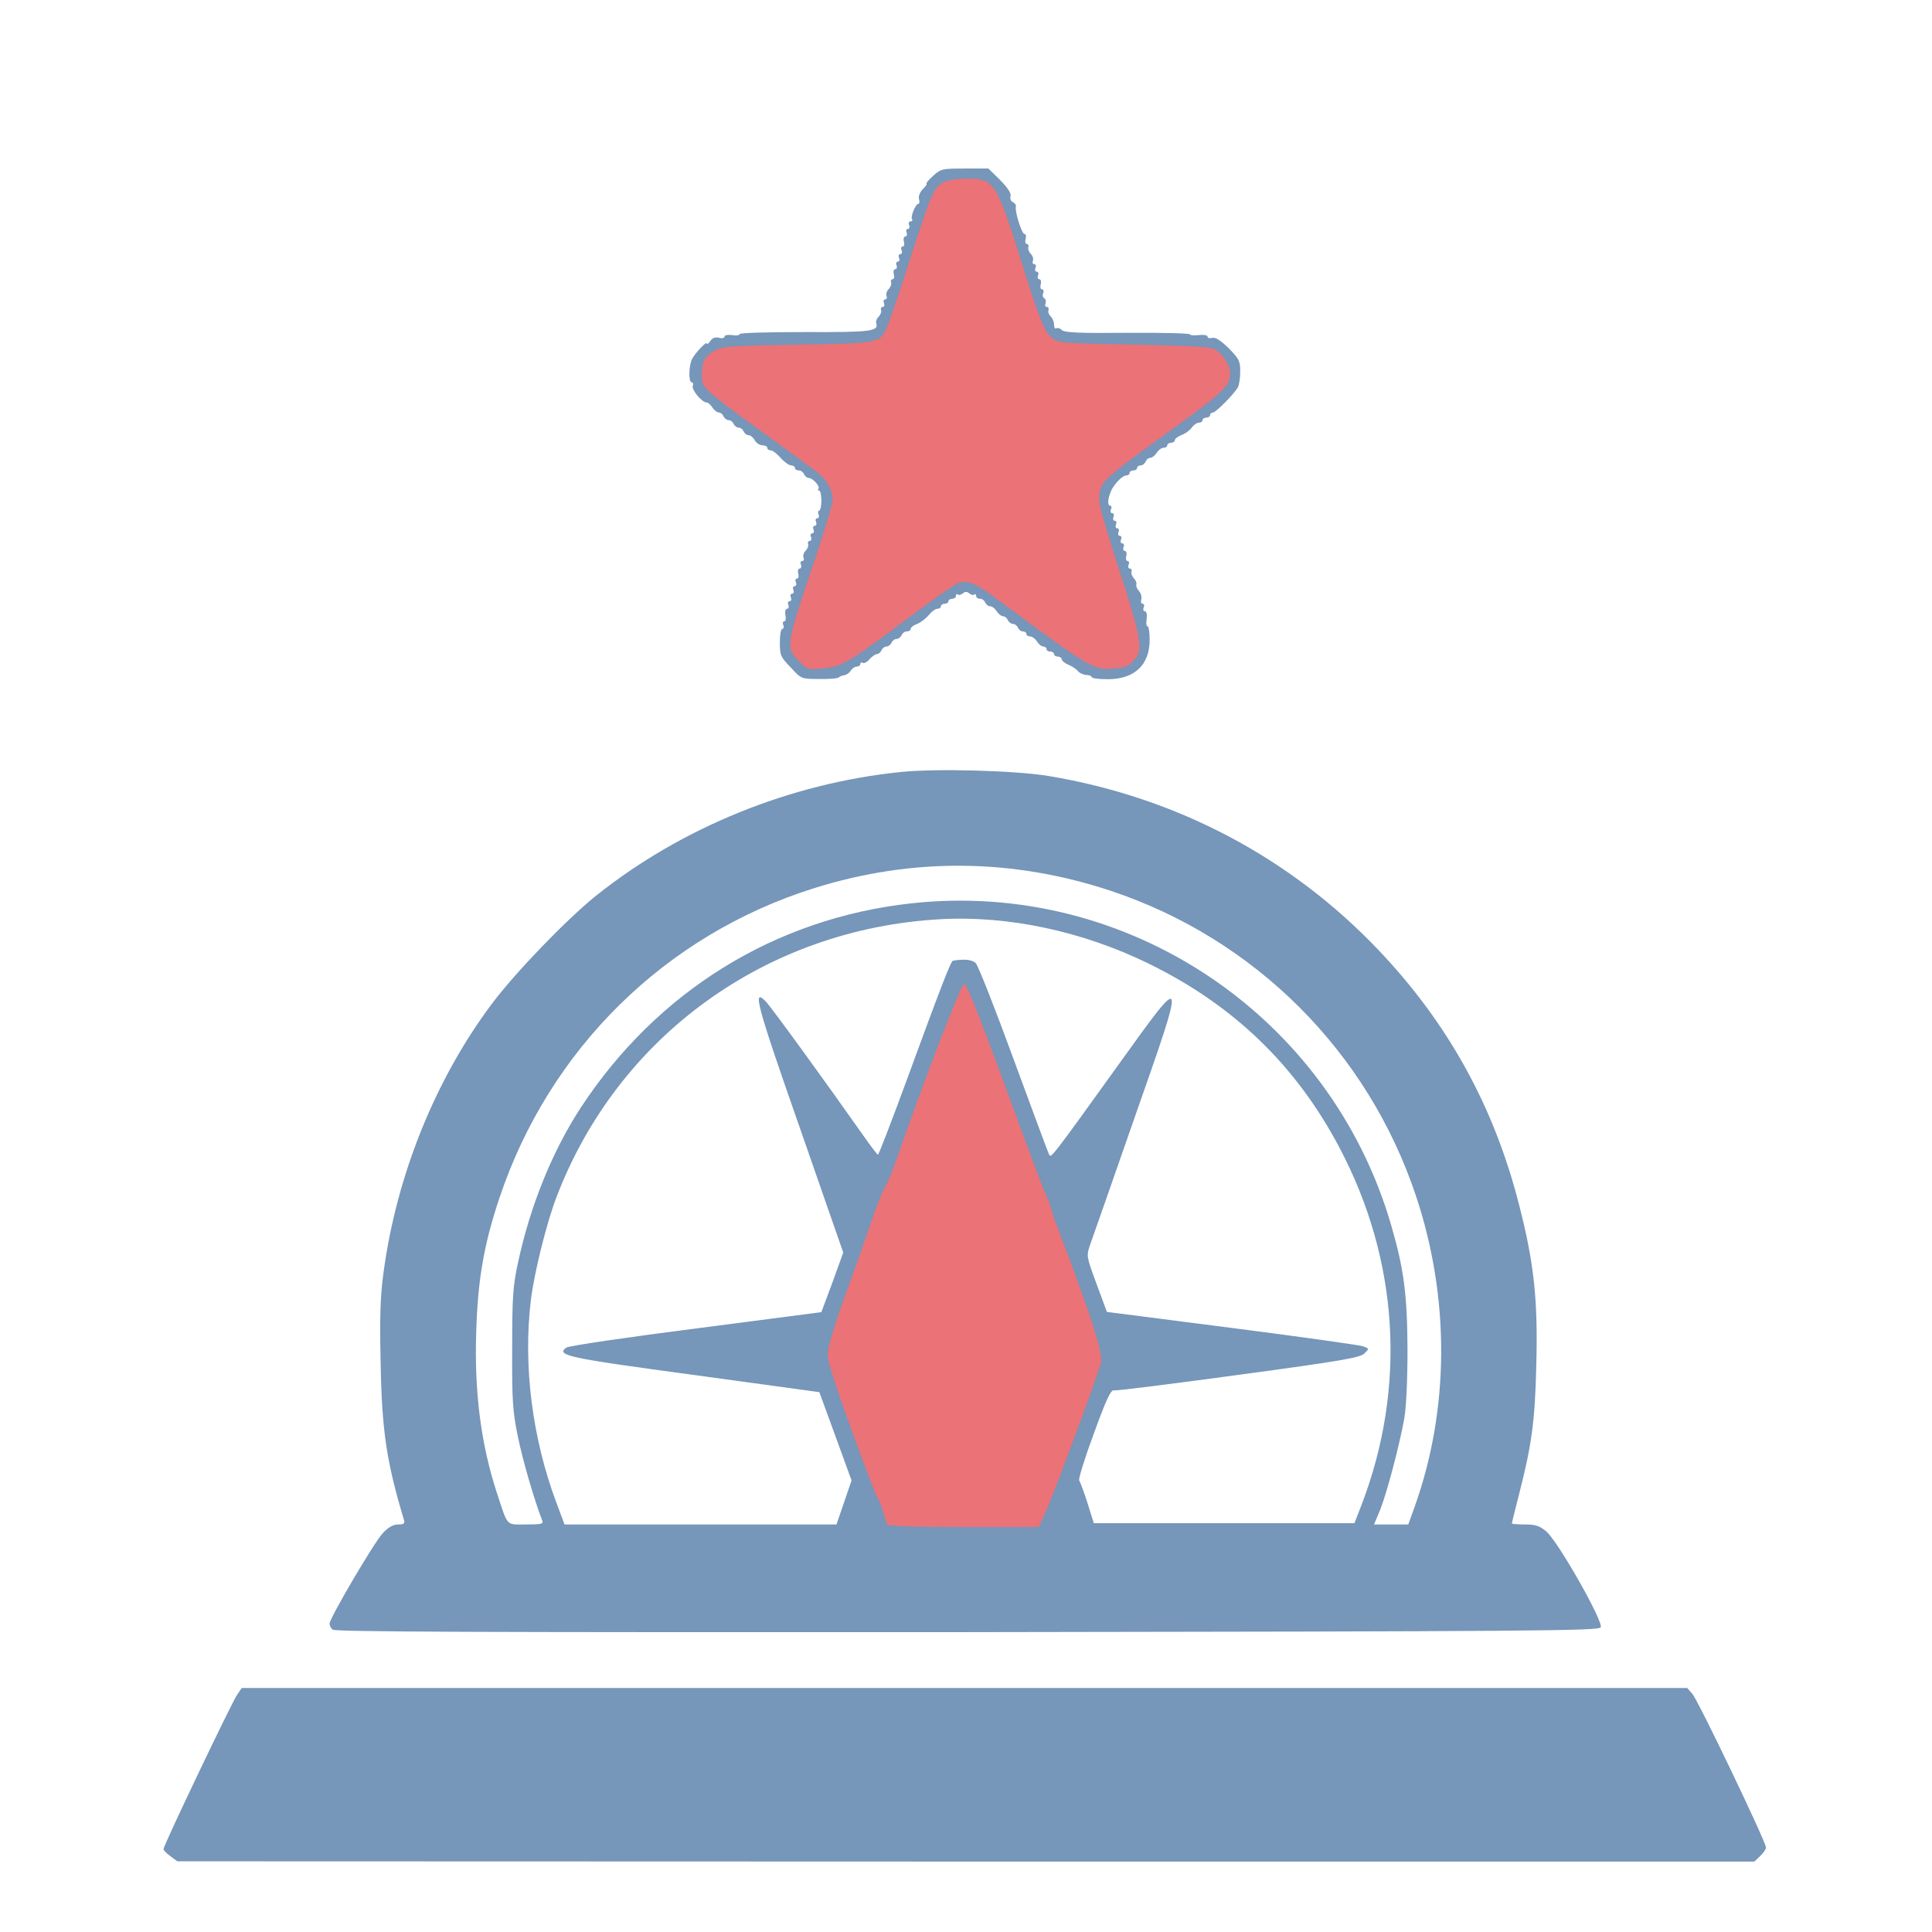 <!DOCTYPE svg PUBLIC "-//W3C//DTD SVG 20010904//EN" "http://www.w3.org/TR/2001/REC-SVG-20010904/DTD/svg10.dtd">
<svg version="1.0" xmlns="http://www.w3.org/2000/svg" width="768px" height="768px" viewBox="0 0 7680 7680" preserveAspectRatio="xMidYMid meet">
<g id="layer101" fill="#7696ba" stroke="none">
 <path d="M678 7379 c-16 -11 -28 -24 -28 -29 0 -14 271 -582 292 -612 l19 -28 2873 0 2873 0 20 23 c22 23 293 589 293 611 0 7 -10 22 -23 34 l-23 22 -3135 0 -3134 -1 -27 -20z"/>
 <path d="M1322 6478 c-7 -7 -12 -17 -12 -24 0 -21 180 -328 213 -361 21 -22 40 -33 60 -33 22 0 27 -4 23 -17 -70 -235 -88 -354 -93 -628 -4 -189 -1 -266 12 -360 52 -384 206 -765 429 -1063 95 -127 298 -337 416 -432 340 -271 771 -446 1209 -491 143 -15 461 -6 591 16 509 85 962 325 1312 694 276 291 458 622 557 1012 59 229 75 379 68 634 -5 223 -18 318 -68 513 -16 62 -29 115 -29 118 0 2 24 4 53 4 42 0 58 6 84 28 47 40 229 361 216 381 -9 14 -258 16 -2520 19 -1943 1 -2512 -1 -2521 -10z m833 -435 c-30 -76 -78 -241 -97 -335 -20 -99 -23 -141 -22 -348 0 -205 3 -248 23 -340 48 -226 138 -447 251 -619 303 -461 772 -751 1312 -810 859 -95 1666 446 1908 1279 51 175 64 277 65 495 0 122 -5 229 -13 275 -20 109 -68 291 -95 360 l-25 60 68 0 68 0 26 -72 c138 -387 140 -828 5 -1233 -191 -574 -640 -1023 -1214 -1214 -389 -129 -789 -133 -1180 -10 -591 186 -1051 639 -1249 1229 -62 184 -87 327 -93 535 -8 238 19 447 82 639 45 137 35 126 116 126 64 0 70 -2 64 -17z m1200 -70 l30 -88 -64 -176 -64 -175 -496 -68 c-505 -68 -552 -78 -510 -109 9 -7 241 -41 515 -76 l499 -65 44 -118 43 -119 -172 -494 c-172 -491 -191 -561 -136 -504 21 21 243 327 390 536 28 40 53 73 56 73 3 0 52 -127 109 -282 141 -385 181 -488 189 -489 47 -8 77 -4 91 10 9 9 77 181 150 381 74 201 137 371 141 379 8 16 6 19 280 -362 267 -372 267 -373 59 219 -88 252 -167 479 -176 503 -15 44 -14 46 26 155 l41 111 498 64 c273 35 508 68 521 73 24 9 24 9 5 28 -17 17 -91 30 -499 85 -264 36 -487 64 -496 62 -13 -4 -30 32 -81 172 -36 97 -62 181 -58 186 4 6 19 46 33 90 l25 80 518 0 518 0 28 -72 c180 -469 149 -974 -88 -1422 -173 -327 -421 -566 -759 -731 -262 -128 -557 -191 -826 -176 -693 38 -1283 465 -1527 1105 -39 101 -89 302 -102 411 -31 260 6 550 103 807 l31 83 541 0 540 0 30 -87z"/>
 <path d="M3143 2653 c-40 -41 -43 -49 -43 -99 0 -30 4 -54 10 -54 5 0 7 -7 4 -15 -4 -8 -2 -15 4 -15 5 0 7 -11 4 -25 -2 -14 0 -25 7 -25 5 0 8 -7 5 -15 -4 -8 -1 -15 5 -15 6 0 8 -7 5 -15 -4 -8 -1 -15 5 -15 6 0 8 -7 5 -15 -4 -8 -1 -15 5 -15 6 0 8 -7 5 -15 -4 -8 -2 -15 4 -15 6 0 8 -9 5 -20 -3 -11 0 -20 6 -20 5 0 8 -7 5 -15 -4 -8 -1 -15 5 -15 6 0 8 -6 5 -14 -3 -7 1 -20 9 -27 7 -8 12 -20 9 -27 -2 -6 1 -12 7 -12 6 0 8 -7 5 -15 -4 -8 -1 -15 5 -15 6 0 8 -7 5 -15 -4 -8 -1 -15 5 -15 6 0 8 -7 5 -15 -4 -8 -1 -15 5 -15 6 0 8 -7 5 -15 -4 -8 -2 -15 2 -15 5 0 9 -18 9 -40 0 -22 -4 -40 -9 -40 -5 0 -6 -3 -3 -7 9 -8 -22 -43 -38 -43 -7 0 -15 -7 -19 -15 -3 -8 -12 -15 -21 -15 -8 0 -15 -4 -15 -10 0 -5 -7 -10 -15 -10 -8 0 -27 -13 -42 -30 -14 -16 -32 -30 -40 -30 -7 0 -13 -4 -13 -10 0 -5 -9 -10 -20 -10 -10 0 -24 -9 -30 -20 -6 -11 -17 -20 -24 -20 -8 0 -16 -7 -20 -15 -3 -8 -12 -15 -20 -15 -7 0 -16 -7 -20 -15 -3 -8 -12 -15 -20 -15 -7 0 -16 -7 -20 -15 -3 -8 -11 -15 -18 -15 -7 0 -19 -9 -26 -20 -7 -11 -17 -20 -23 -20 -19 0 -61 -51 -55 -66 3 -8 1 -14 -4 -14 -14 0 -12 -67 1 -93 14 -26 59 -73 59 -61 0 4 6 0 14 -11 8 -12 20 -16 35 -12 11 3 21 1 21 -5 0 -6 13 -8 30 -6 17 3 30 1 30 -4 0 -5 117 -8 260 -8 264 1 294 -3 283 -36 -2 -7 2 -18 10 -25 7 -8 12 -20 9 -27 -2 -6 1 -12 7 -12 6 0 8 -7 5 -15 -4 -8 -1 -15 5 -15 6 0 8 -6 5 -14 -3 -7 1 -20 9 -27 7 -8 12 -20 9 -27 -2 -6 1 -12 6 -12 6 0 8 -9 5 -20 -3 -11 0 -20 6 -20 5 0 8 -7 5 -15 -4 -8 -1 -15 5 -15 6 0 8 -7 5 -15 -4 -8 -1 -15 5 -15 6 0 8 -7 5 -15 -4 -8 -2 -15 4 -15 6 0 8 -9 5 -20 -3 -11 0 -20 6 -20 5 0 8 -7 5 -15 -4 -8 -1 -15 5 -15 6 0 8 -7 5 -15 -4 -8 -1 -15 6 -15 6 0 9 -4 5 -9 -6 -11 15 -61 26 -61 4 0 5 -9 2 -19 -3 -11 4 -28 16 -40 12 -12 18 -21 14 -21 -4 0 7 -14 25 -30 32 -29 37 -30 127 -30 l94 0 47 46 c30 31 44 52 41 64 -3 11 2 21 10 24 7 3 13 11 11 18 -4 21 24 108 34 108 6 0 8 9 5 20 -3 11 -1 20 5 20 5 0 8 6 6 12 -3 7 2 19 9 27 8 7 12 20 9 27 -3 8 -1 14 5 14 6 0 9 7 5 15 -3 8 -1 15 5 15 6 0 9 7 5 15 -3 8 0 15 5 15 6 0 9 9 6 20 -3 11 -1 20 5 20 6 0 8 7 5 15 -4 8 -2 17 4 21 6 3 8 12 5 20 -3 8 -1 14 5 14 6 0 9 6 7 12 -3 7 1 19 9 26 7 7 13 22 13 33 0 11 4 18 9 14 6 -3 15 0 22 7 9 10 70 13 260 11 137 -1 249 2 249 6 0 4 16 5 35 3 20 -2 35 0 35 6 0 6 8 8 19 5 13 -3 33 10 65 41 41 42 46 51 46 92 0 25 -4 53 -9 63 -15 27 -88 101 -100 101 -6 0 -11 5 -11 10 0 6 -7 10 -15 10 -8 0 -15 5 -15 10 0 6 -6 10 -14 10 -8 0 -21 9 -29 20 -7 10 -25 24 -40 29 -15 6 -27 15 -27 21 0 5 -7 10 -15 10 -8 0 -15 5 -15 10 0 6 -7 10 -15 10 -8 0 -20 9 -27 20 -7 11 -19 20 -26 20 -7 0 -15 7 -18 15 -4 8 -12 15 -20 15 -8 0 -14 5 -14 10 0 6 -7 10 -15 10 -8 0 -15 5 -15 10 0 6 -6 10 -13 10 -16 0 -51 37 -62 65 -12 30 -13 55 -2 55 5 0 7 7 3 15 -3 8 -1 15 5 15 6 0 9 7 5 15 -3 8 -1 15 5 15 6 0 9 7 5 15 -3 8 -1 15 5 15 6 0 9 7 5 15 -3 8 -1 15 5 15 6 0 9 7 5 15 -3 8 -1 15 5 15 6 0 9 7 5 15 -3 8 0 15 5 15 6 0 9 9 6 20 -3 11 -1 20 5 20 6 0 8 7 4 15 -3 8 -1 15 5 15 6 0 9 6 7 12 -3 7 2 19 9 27 8 7 12 18 10 25 -2 6 3 17 10 25 8 8 12 22 10 32 -3 11 -1 19 5 19 6 0 8 7 4 15 -3 8 -1 15 5 15 7 0 9 12 7 30 -3 17 -1 30 4 30 4 0 8 24 8 53 0 100 -60 157 -167 157 -35 0 -63 -4 -63 -8 0 -4 -10 -9 -22 -9 -13 -1 -27 -8 -33 -15 -5 -7 -22 -19 -37 -25 -16 -7 -28 -17 -28 -23 0 -5 -7 -10 -15 -10 -8 0 -15 -4 -15 -10 0 -5 -7 -10 -15 -10 -8 0 -15 -4 -15 -10 0 -5 -6 -10 -13 -10 -7 0 -18 -9 -25 -20 -7 -11 -19 -20 -27 -20 -8 0 -15 -4 -15 -10 0 -5 -6 -10 -14 -10 -8 0 -16 -7 -20 -15 -3 -8 -12 -15 -20 -15 -7 0 -16 -7 -20 -15 -3 -8 -11 -15 -18 -15 -7 0 -19 -9 -26 -20 -7 -11 -18 -20 -26 -20 -8 0 -16 -7 -20 -15 -3 -8 -12 -15 -21 -15 -8 0 -15 -5 -15 -12 0 -6 -3 -8 -7 -5 -3 4 -12 2 -20 -4 -9 -8 -17 -8 -26 0 -8 6 -17 8 -20 4 -4 -3 -7 -1 -7 5 0 7 -7 12 -15 12 -8 0 -15 5 -15 10 0 6 -7 10 -15 10 -8 0 -15 5 -15 10 0 6 -6 10 -14 10 -8 0 -23 11 -34 25 -11 13 -31 29 -46 35 -14 5 -26 14 -26 20 0 5 -7 10 -15 10 -9 0 -18 7 -21 15 -4 8 -13 15 -20 15 -8 0 -17 7 -20 15 -4 8 -13 15 -20 15 -8 0 -17 7 -20 15 -4 8 -11 15 -18 15 -6 0 -19 9 -29 20 -10 12 -22 18 -27 15 -6 -3 -10 -1 -10 4 0 6 -7 11 -15 11 -7 0 -18 7 -23 16 -5 8 -16 16 -25 18 -9 1 -20 5 -23 9 -4 4 -39 7 -78 6 -71 0 -71 0 -113 -46z"/>
 </g>
<g id="layer102" fill="#eb7277" stroke="none">
 <path d="M3525 6058 c-2 -7 -9 -31 -16 -53 -6 -22 -15 -42 -18 -45 -4 -3 -51 -124 -104 -270 -62 -170 -97 -279 -97 -304 0 -22 22 -101 48 -175 68 -189 79 -219 127 -359 23 -67 48 -129 55 -137 6 -8 27 -58 46 -112 100 -290 253 -688 266 -691 10 -2 53 104 158 390 79 216 154 417 167 446 13 29 23 56 23 61 0 5 16 51 36 102 120 316 167 462 161 503 -6 35 -196 549 -228 614 l-20 42 -300 0 c-231 0 -301 -3 -304 -12z"/>
 <path d="M3174 2626 c-52 -52 -50 -60 65 -401 39 -115 71 -223 71 -238 0 -34 -21 -76 -51 -101 -12 -10 -83 -63 -158 -117 -318 -231 -311 -224 -311 -282 0 -49 13 -73 53 -94 28 -16 71 -19 327 -23 322 -5 326 -6 354 -65 8 -17 40 -109 71 -205 107 -334 116 -355 156 -375 16 -9 56 -15 93 -15 110 0 117 11 226 361 66 209 83 250 114 274 26 19 47 20 324 25 210 4 303 9 319 17 36 21 63 64 63 99 0 46 -26 72 -215 209 -308 223 -305 220 -305 295 0 21 34 139 76 266 42 126 79 253 81 284 5 49 2 60 -19 84 -19 22 -35 30 -74 33 -87 8 -93 5 -459 -267 -96 -72 -129 -86 -169 -71 -13 6 -107 71 -208 147 -230 171 -253 185 -328 191 -58 6 -60 5 -96 -31z"/>
 </g>

</svg>